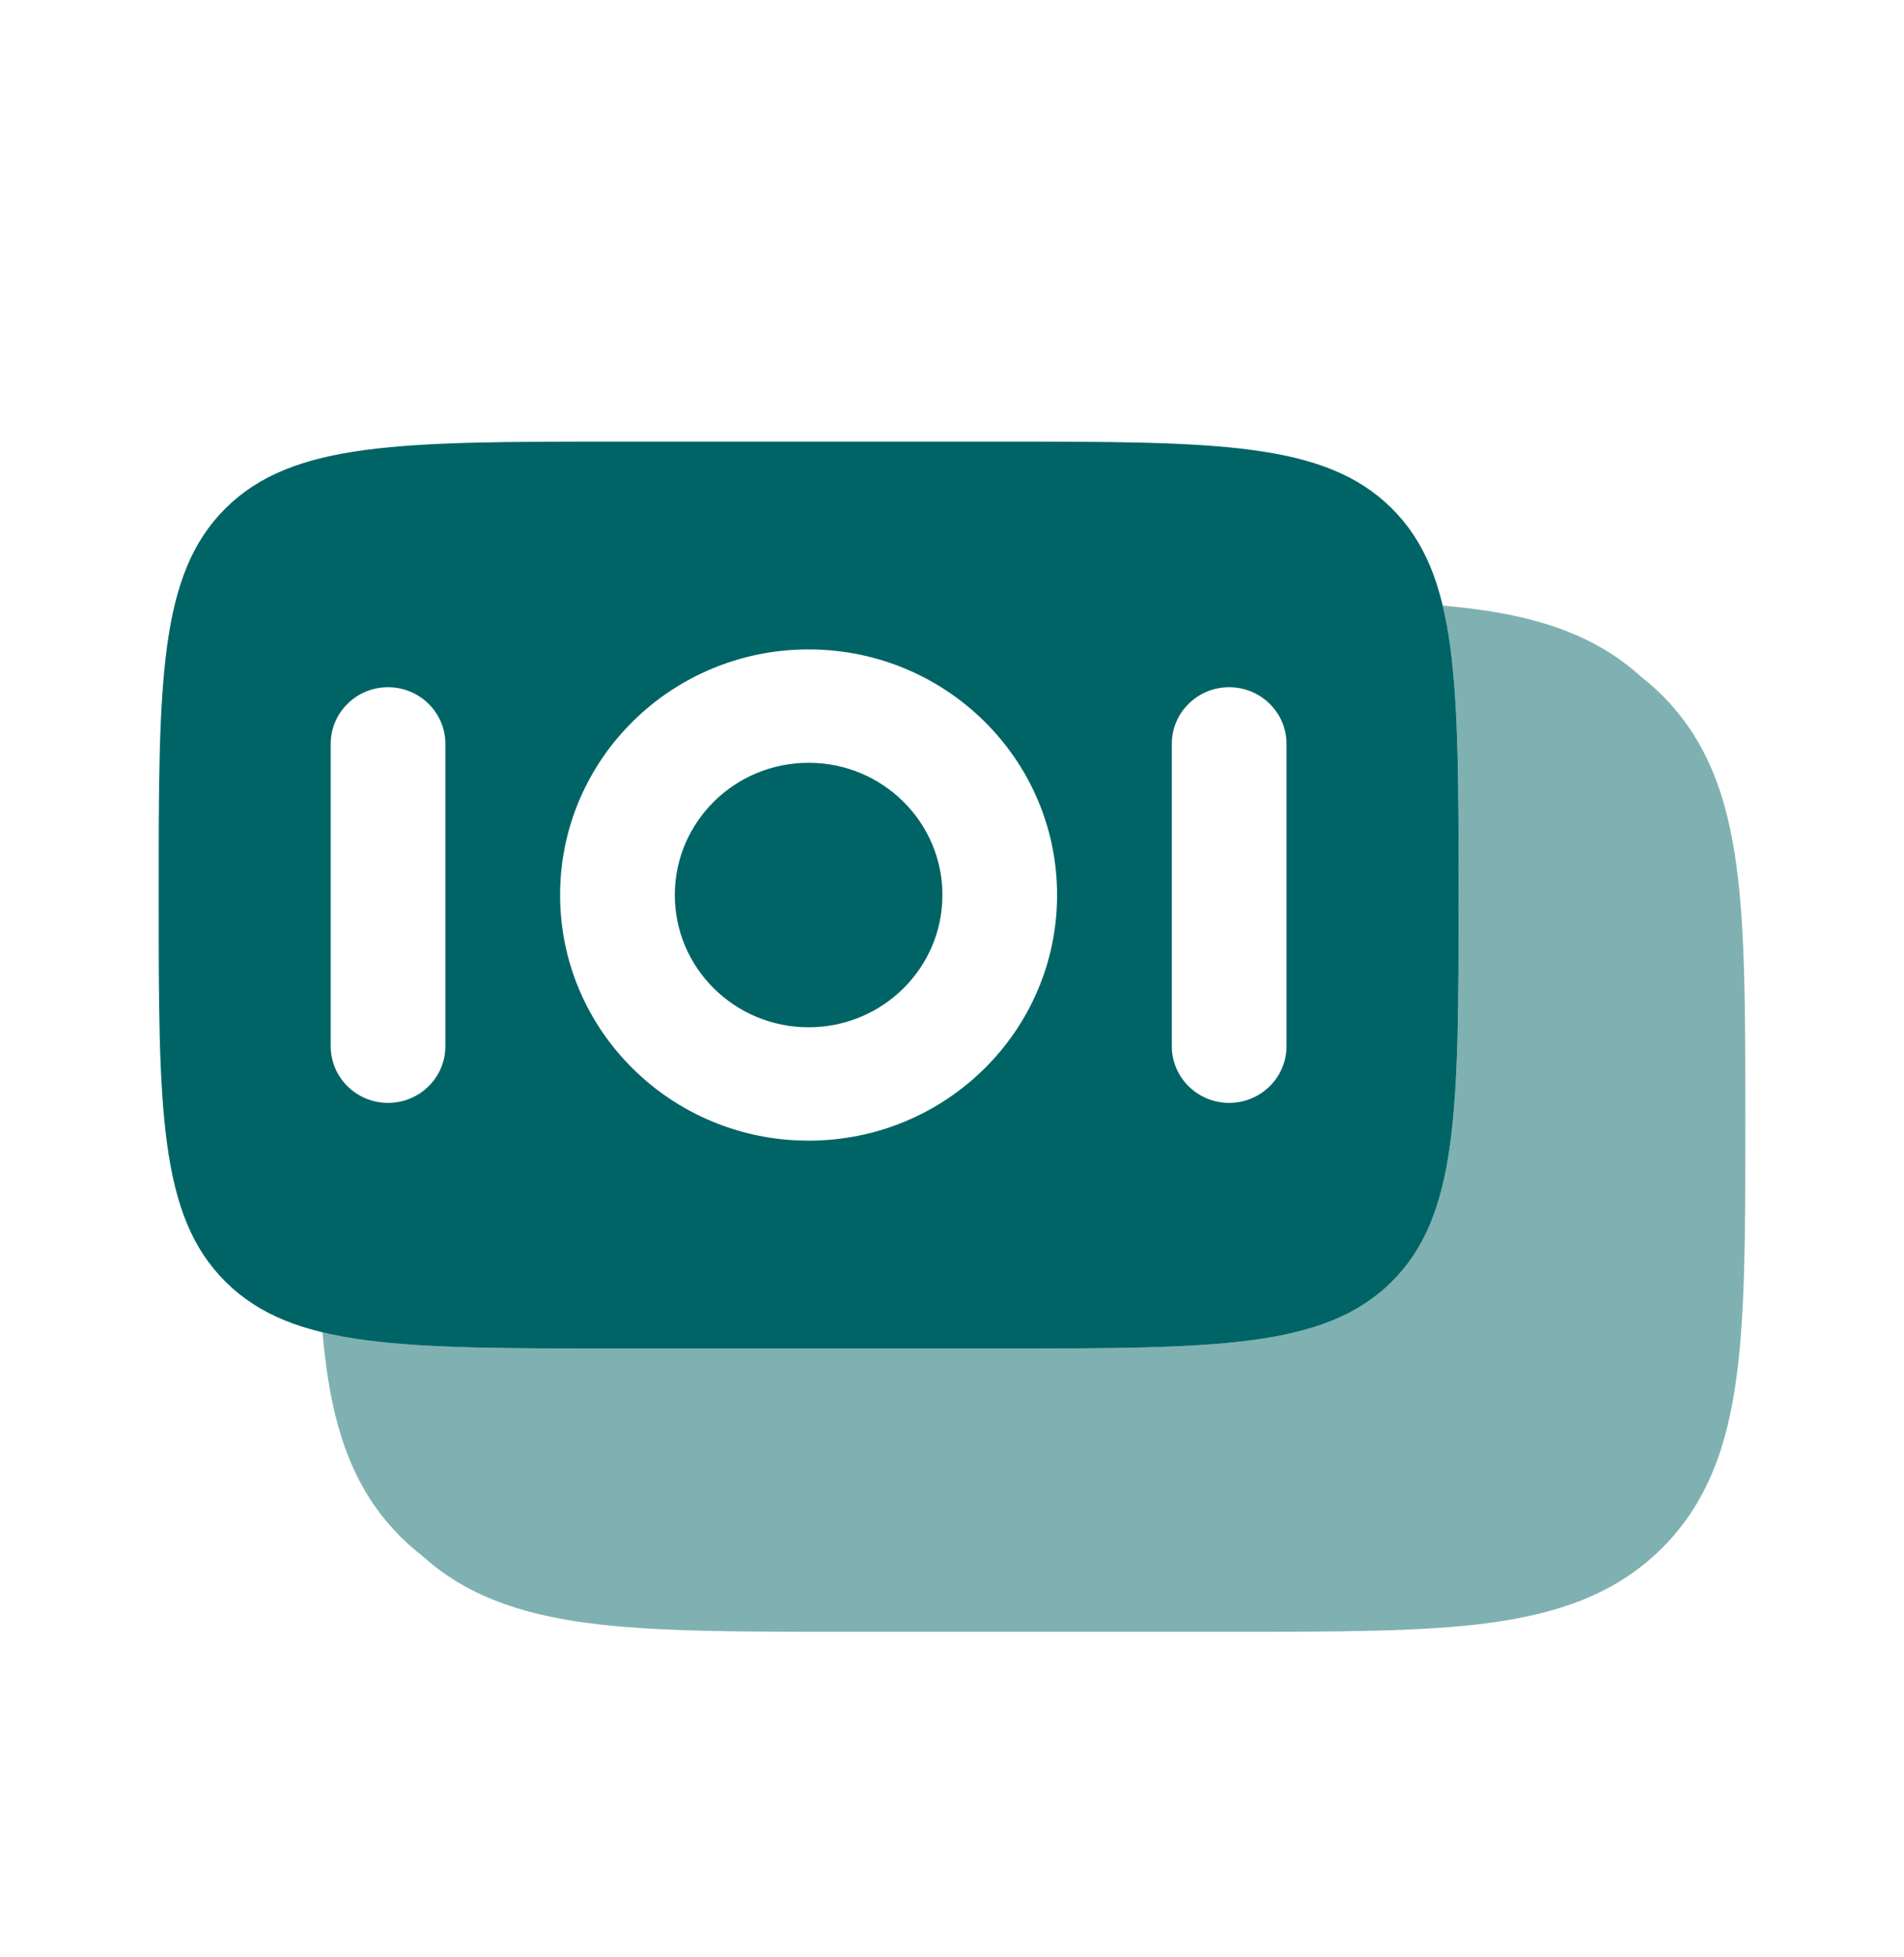 <svg width="36" height="37" viewBox="0 0 36 37" fill="none" xmlns="http://www.w3.org/2000/svg">
<path d="M12.759 16.919C12.759 15.539 13.891 14.419 15.289 14.419C16.686 14.419 17.819 15.539 17.819 16.919C17.819 18.3 16.686 19.419 15.289 19.419C13.891 19.419 12.759 18.3 12.759 16.919Z" fill="#006466"/>
<path fill-rule="evenodd" clip-rule="evenodd" d="M3 16.919C3 12.879 3 10.858 4.27 9.603C5.541 8.348 7.585 8.348 11.675 8.348H18.903C22.993 8.348 25.037 8.348 26.308 9.603C27.578 10.858 27.578 12.879 27.578 16.919C27.578 20.96 27.578 22.98 26.308 24.235C25.037 25.491 22.993 25.491 18.903 25.491H11.675C7.585 25.491 5.541 25.491 4.27 24.235C3 22.98 3 20.96 3 16.919ZM10.59 16.919C10.59 14.355 12.694 12.276 15.289 12.276C17.884 12.276 19.987 14.355 19.987 16.919C19.987 19.483 17.884 21.562 15.289 21.562C12.694 21.562 10.59 19.483 10.59 16.919ZM6.253 19.776C6.253 20.368 6.738 20.848 7.337 20.848C7.936 20.848 8.421 20.368 8.421 19.776L8.421 14.062C8.421 13.47 7.936 12.991 7.337 12.991C6.738 12.991 6.253 13.47 6.253 14.062L6.253 19.776ZM23.24 20.848C22.642 20.848 22.156 20.368 22.156 19.776V14.062C22.156 13.47 22.642 12.991 23.24 12.991C23.839 12.991 24.325 13.47 24.325 14.062V19.776C24.325 20.368 23.839 20.848 23.24 20.848Z" fill="#006466"/>
<path opacity="0.5" d="M6.098 25.185C6.117 25.412 6.141 25.628 6.169 25.836C6.344 27.122 6.718 28.204 7.588 29.064C7.712 29.187 7.841 29.299 7.974 29.402C8.822 30.173 9.872 30.515 11.109 30.68C12.362 30.846 13.956 30.846 15.933 30.846H23.32C25.298 30.846 26.891 30.846 28.145 30.68C29.446 30.507 30.542 30.137 31.412 29.277C32.282 28.417 32.657 27.334 32.831 26.049C33 24.81 33 23.235 33 21.282V21.125C33 19.171 33 17.596 32.831 16.358C32.657 15.072 32.282 13.989 31.412 13.129C31.288 13.007 31.16 12.894 31.027 12.791C30.179 12.02 29.128 11.678 27.892 11.514C27.696 11.488 27.491 11.466 27.278 11.447C27.578 12.697 27.578 14.423 27.578 16.919C27.578 20.959 27.578 22.98 26.307 24.235C25.037 25.49 22.992 25.49 18.903 25.49H11.674C9.122 25.49 7.366 25.49 6.098 25.185Z" fill="#006466"/>
</svg>
